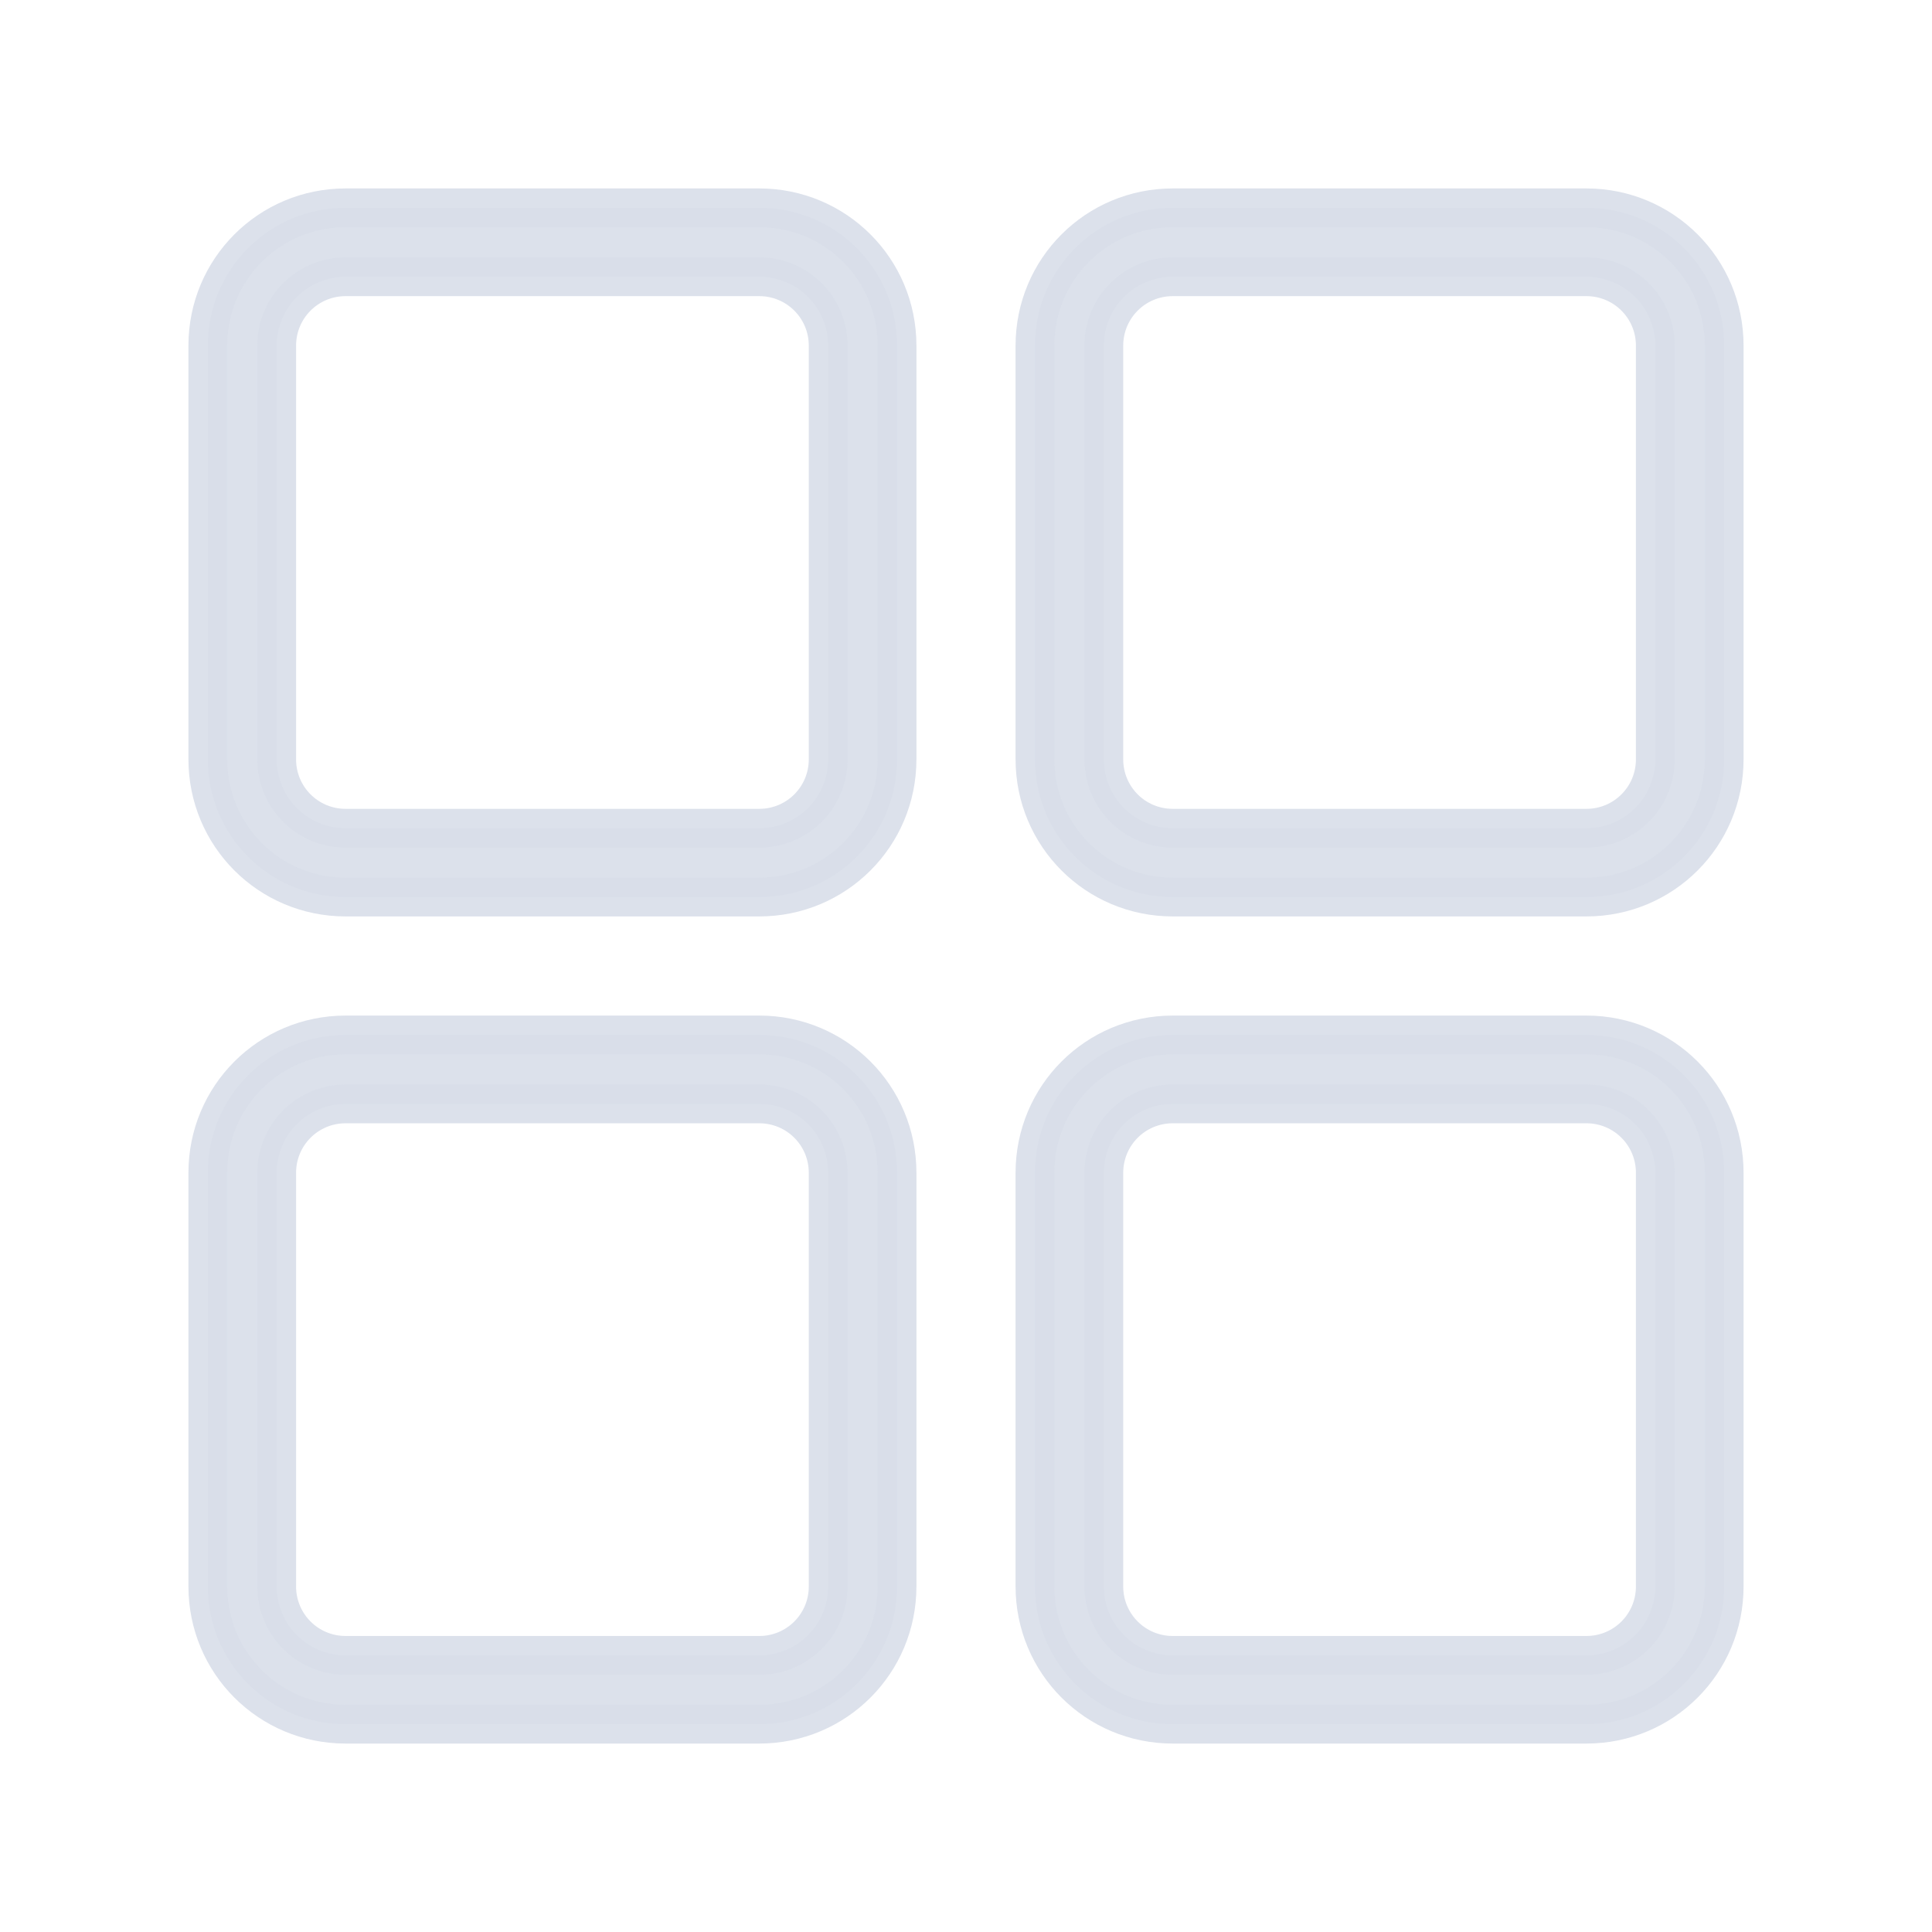 <svg version="1.1" viewBox="0 0 32 32" xmlns="http://www.w3.org/2000/svg">
 <style>.ColorScheme-Text { 
    color:#d8dee9;
}</style>
 <g fill="#d8dee9" stroke="#d8dee9" stroke-linecap="round" stroke-linejoin="round" stroke-width=".642">
  <path class="ColorScheme-Text" d="m5.725 3.442c-1.265 0-2.283 1.018-2.283 2.283v6.85c0 1.265 1.018 2.283 2.283 2.283h6.85c1.265 0 2.283-1.018 2.283-2.283v-6.85c0-1.265-1.018-2.283-2.283-2.283zm0 1.142h6.85c0.632 0 1.142 0.509 1.142 1.142v6.85c0 0.632-0.509 1.142-1.142 1.142h-6.85c-0.632 0-1.142-0.509-1.142-1.142v-6.85c0-0.632 0.509-1.142 1.142-1.142z" opacity=".9"/>
  <path class="ColorScheme-Text" d="m19.425 3.442c-1.265 0-2.283 1.018-2.283 2.283v6.85c0 1.265 1.018 2.283 2.283 2.283h6.85c1.265 0 2.283-1.018 2.283-2.283v-6.85c0-1.265-1.018-2.283-2.283-2.283zm0 1.142h6.85c0.632 0 1.142 0.509 1.142 1.142v6.85c0 0.632-0.509 1.142-1.142 1.142h-6.85c-0.632 0-1.142-0.509-1.142-1.142v-6.85c0-0.632 0.509-1.142 1.142-1.142z" opacity=".9"/>
  <path class="ColorScheme-Text" d="m5.725 17.142c-1.265 0-2.283 1.018-2.283 2.283v6.85c0 1.265 1.018 2.283 2.283 2.283h6.85c1.265 0 2.283-1.018 2.283-2.283v-6.85c0-1.265-1.018-2.283-2.283-2.283zm0 1.142h6.85c0.632 0 1.142 0.509 1.142 1.142v6.85c0 0.632-0.509 1.142-1.142 1.142h-6.85c-0.632 0-1.142-0.509-1.142-1.142v-6.85c0-0.632 0.509-1.142 1.142-1.142z" opacity=".9"/>
  <path class="ColorScheme-Text" d="m19.425 17.142c-1.265 0-2.283 1.018-2.283 2.283v6.85c0 1.265 1.018 2.283 2.283 2.283h6.85c1.265 0 2.283-1.018 2.283-2.283v-6.85c0-1.265-1.018-2.283-2.283-2.283zm0 1.142h6.85c0.632 0 1.142 0.509 1.142 1.142v6.85c0 0.632-0.509 1.142-1.142 1.142h-6.85c-0.632 0-1.142-0.509-1.142-1.142v-6.85c0-0.632 0.509-1.142 1.142-1.142z" opacity=".9"/>
 </g>
</svg>
